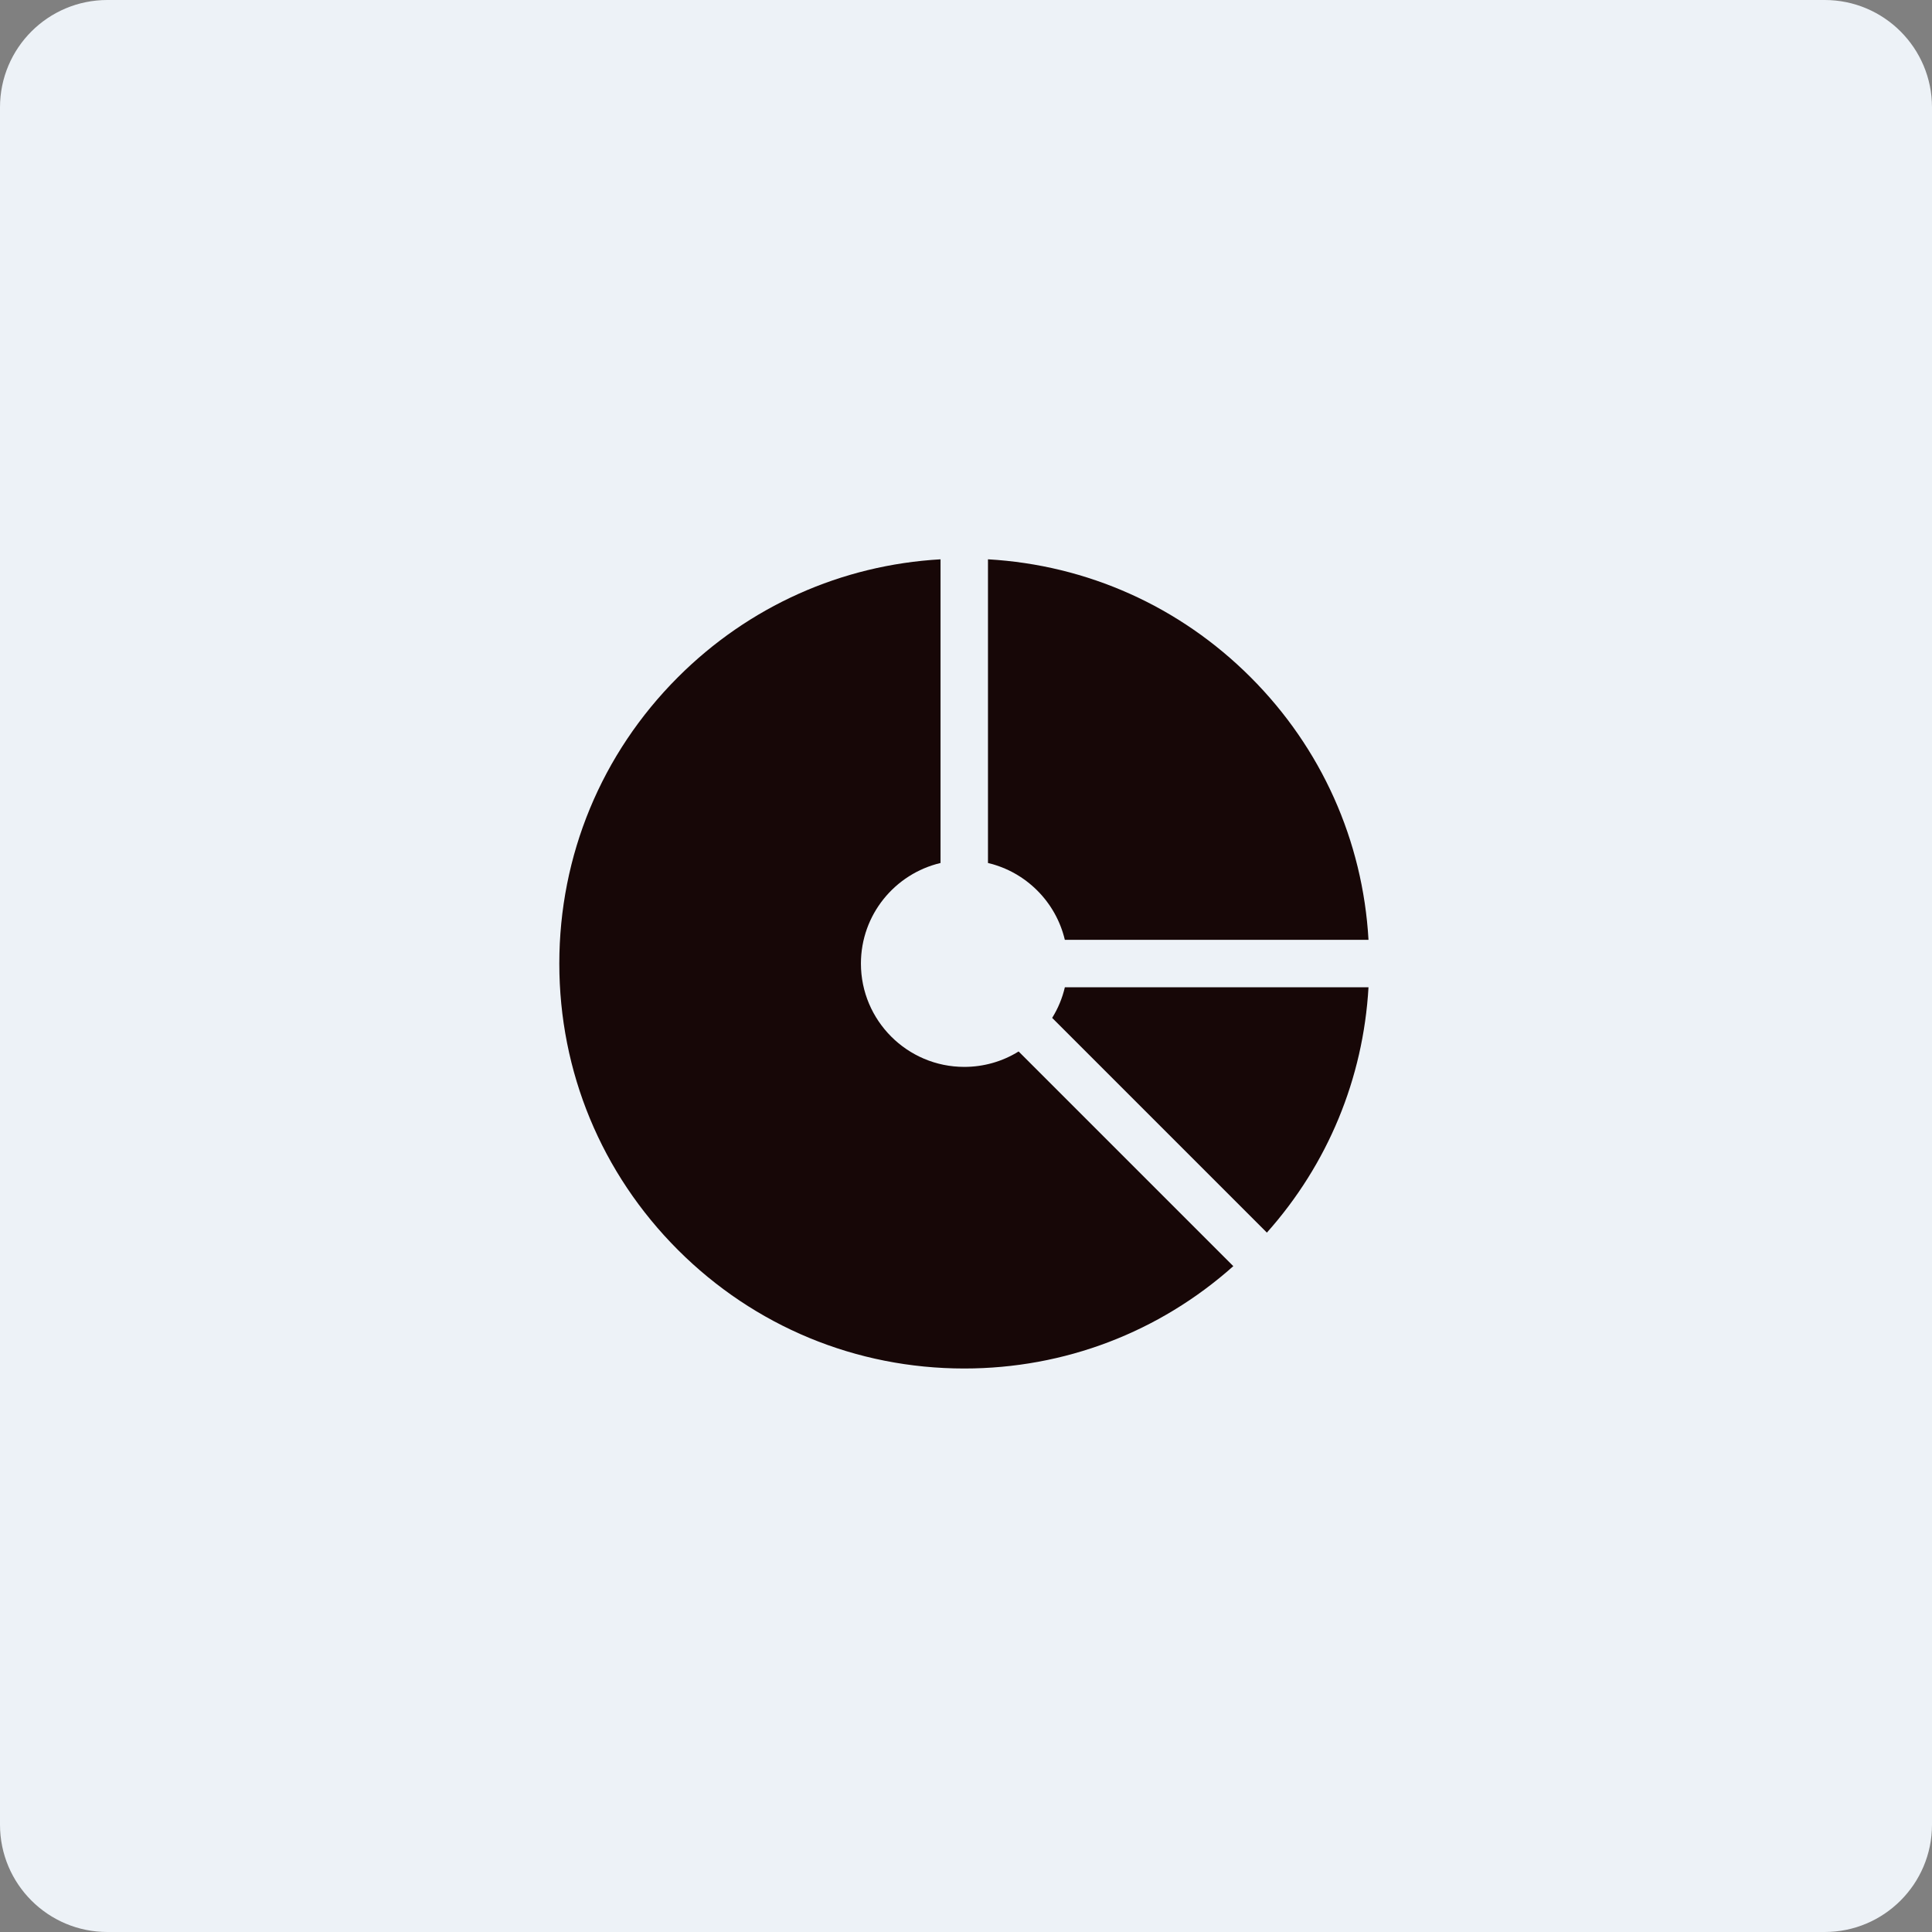 <svg width="72" height="72" viewBox="0 0 72 72" fill="none" xmlns="http://www.w3.org/2000/svg">
<rect x="0" y="0" width="72" height="72" fill="#808080" stroke="none"/>
<g id="flexible icon">
<path d="M0 4C0 1.791 1.791 0 4 0H68C70.209 0 72 1.791 72 4V68C72 70.209 70.209 72 68 72H4C1.791 72 0 70.209 0 68V4Z" fill="#EDF2F7"/>
<path d="M39.211 37.934L47.213 45.936C49.482 43.39 50.804 40.198 51 36.793H39.684C39.59 37.197 39.43 37.582 39.211 37.934Z" fill="#170707"/>
<path d="M35.935 39.76C33.812 39.76 32.084 38.032 32.084 35.909C32.084 34.089 33.352 32.562 35.051 32.161V20.844C31.352 21.056 27.905 22.597 25.264 25.238C22.414 28.088 20.844 31.878 20.844 35.909C20.844 39.94 22.414 43.729 25.264 46.58C28.114 49.43 31.904 51 35.935 51C39.67 51 43.197 49.651 45.962 47.186L37.961 39.185C37.358 39.559 36.662 39.76 35.935 39.76Z" fill="#170707"/>
<path d="M39.683 35.024H51C50.788 31.326 49.247 27.879 46.606 25.238C43.965 22.597 40.518 21.056 36.819 20.844V32.161C38.234 32.495 39.349 33.61 39.683 35.024Z" fill="#170707"/>
</g>
</svg>
